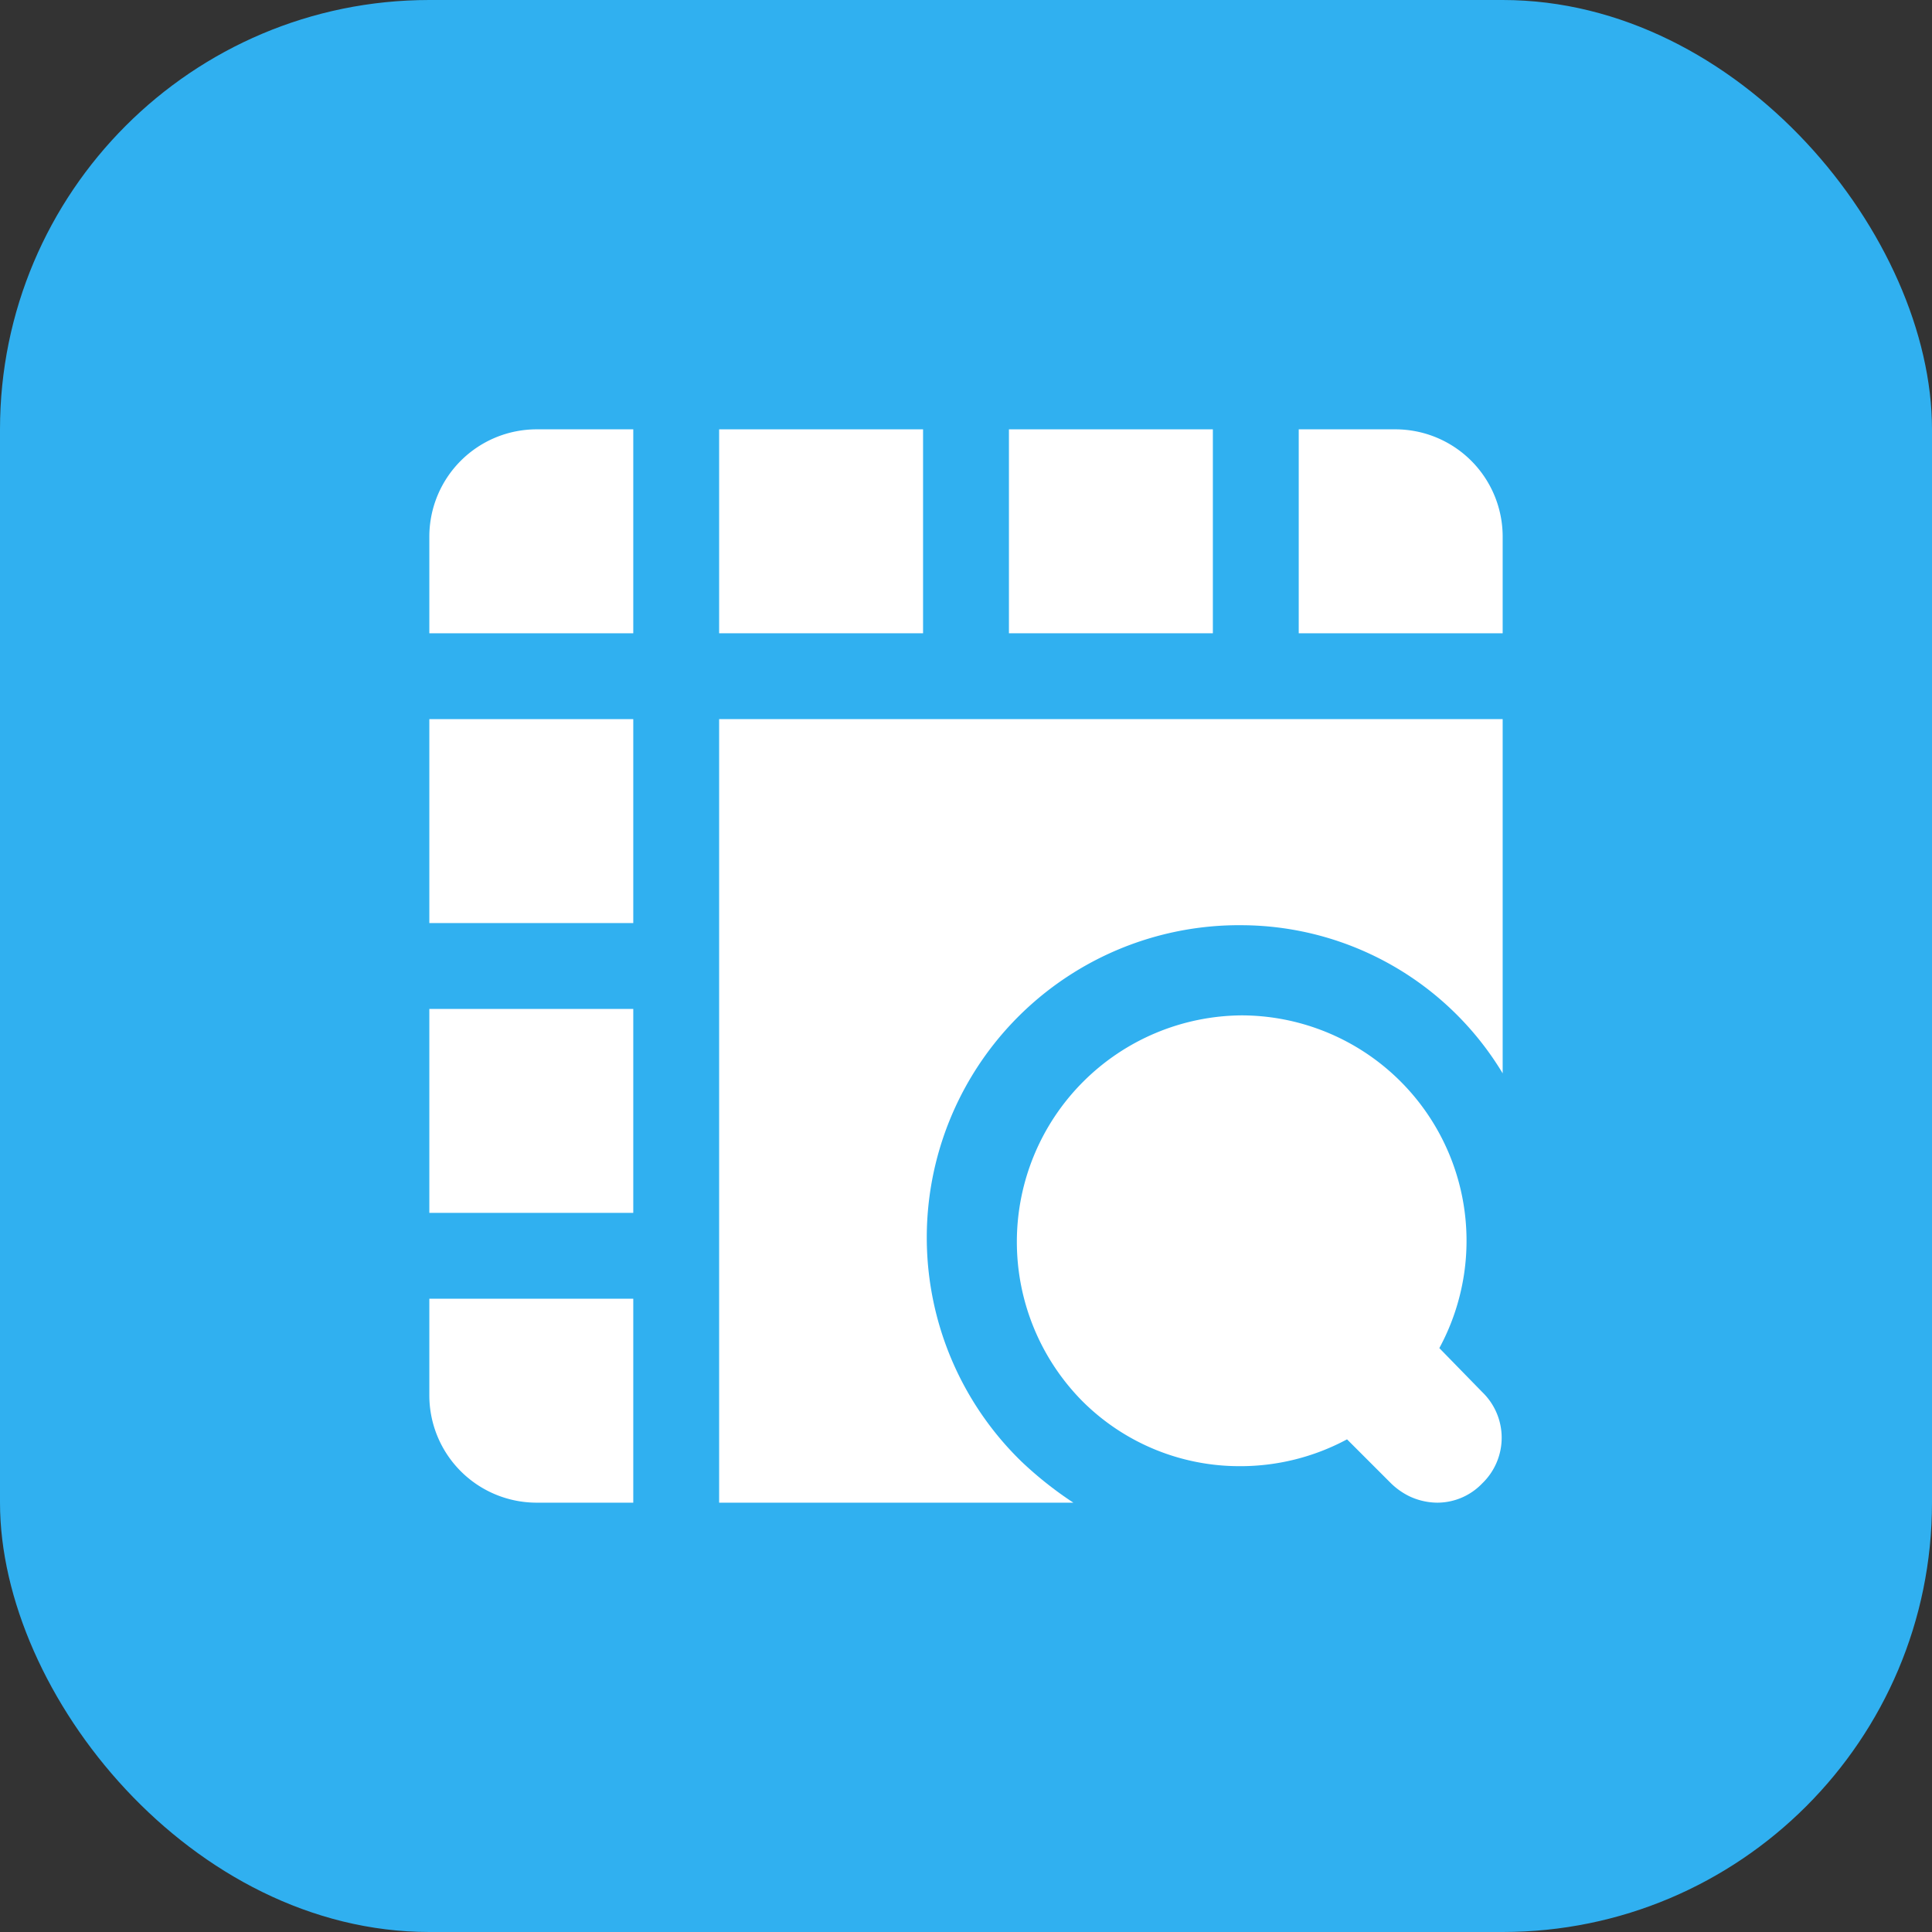 <svg id="图层_1" data-name="图层 1" xmlns="http://www.w3.org/2000/svg" viewBox="0 0 18 18">
  <rect x="0" y="0" width="18" height="18" fill="#333333" stroke="none"/>
  <defs>
    <style>
      .nbiucsbcsis1 {
        fill: #30b0f0;
      }

      .nbiucsbcsis2 {
        fill: #fff;
      }
    </style>
  </defs>
  <g id="IconAomMenuCSGLColor">
    <rect class="nbiucsbcsis1" width="18" height="18" rx="4" />
  </g>
  <path class="nbiucsbcsis2" d="M4,5v.9H5.9V4H5A1,1,0,0,0,4,5Z" />
  <rect class="nbiucsbcsis2" x="6.7" y="4" width="1.9" height="1.9" />
  <rect class="nbiucsbcsis2" x="9.4" y="4" width="1.9" height="1.9" />
  <rect class="nbiucsbcsis2" x="4" y="9.4" width="1.9" height="1.9" />
  <rect class="nbiucsbcsis2" x="4" y="6.7" width="1.9" height="1.9" />
  <path class="nbiucsbcsis2" d="M13,4h-.9V5.9H14V5A1,1,0,0,0,13,4Z" />
  <path class="nbiucsbcsis2" d="M4,13a1,1,0,0,0,1,1h.9V12.1H4Z" />
  <path class="nbiucsbcsis2"
    d="M13.41,12.56a2.1,2.1,0,0,0-1.84-3.1,2.11,2.11,0,0,0-1.49,3.59,2.07,2.07,0,0,0,1.47.61,2.1,2.1,0,0,0,1-.25l.41.41a.66.66,0,0,0,.17.12.62.62,0,0,0,.26.06.58.58,0,0,0,.42-.18.59.59,0,0,0,0-.85Z" />
  <path class="nbiucsbcsis2" d="M6.7,14H10a3.48,3.48,0,0,1-.48-.38,2.91,2.91,0,0,1,2.06-5A2.85,2.85,0,0,1,14,10V6.7H6.7Z" />
</svg>